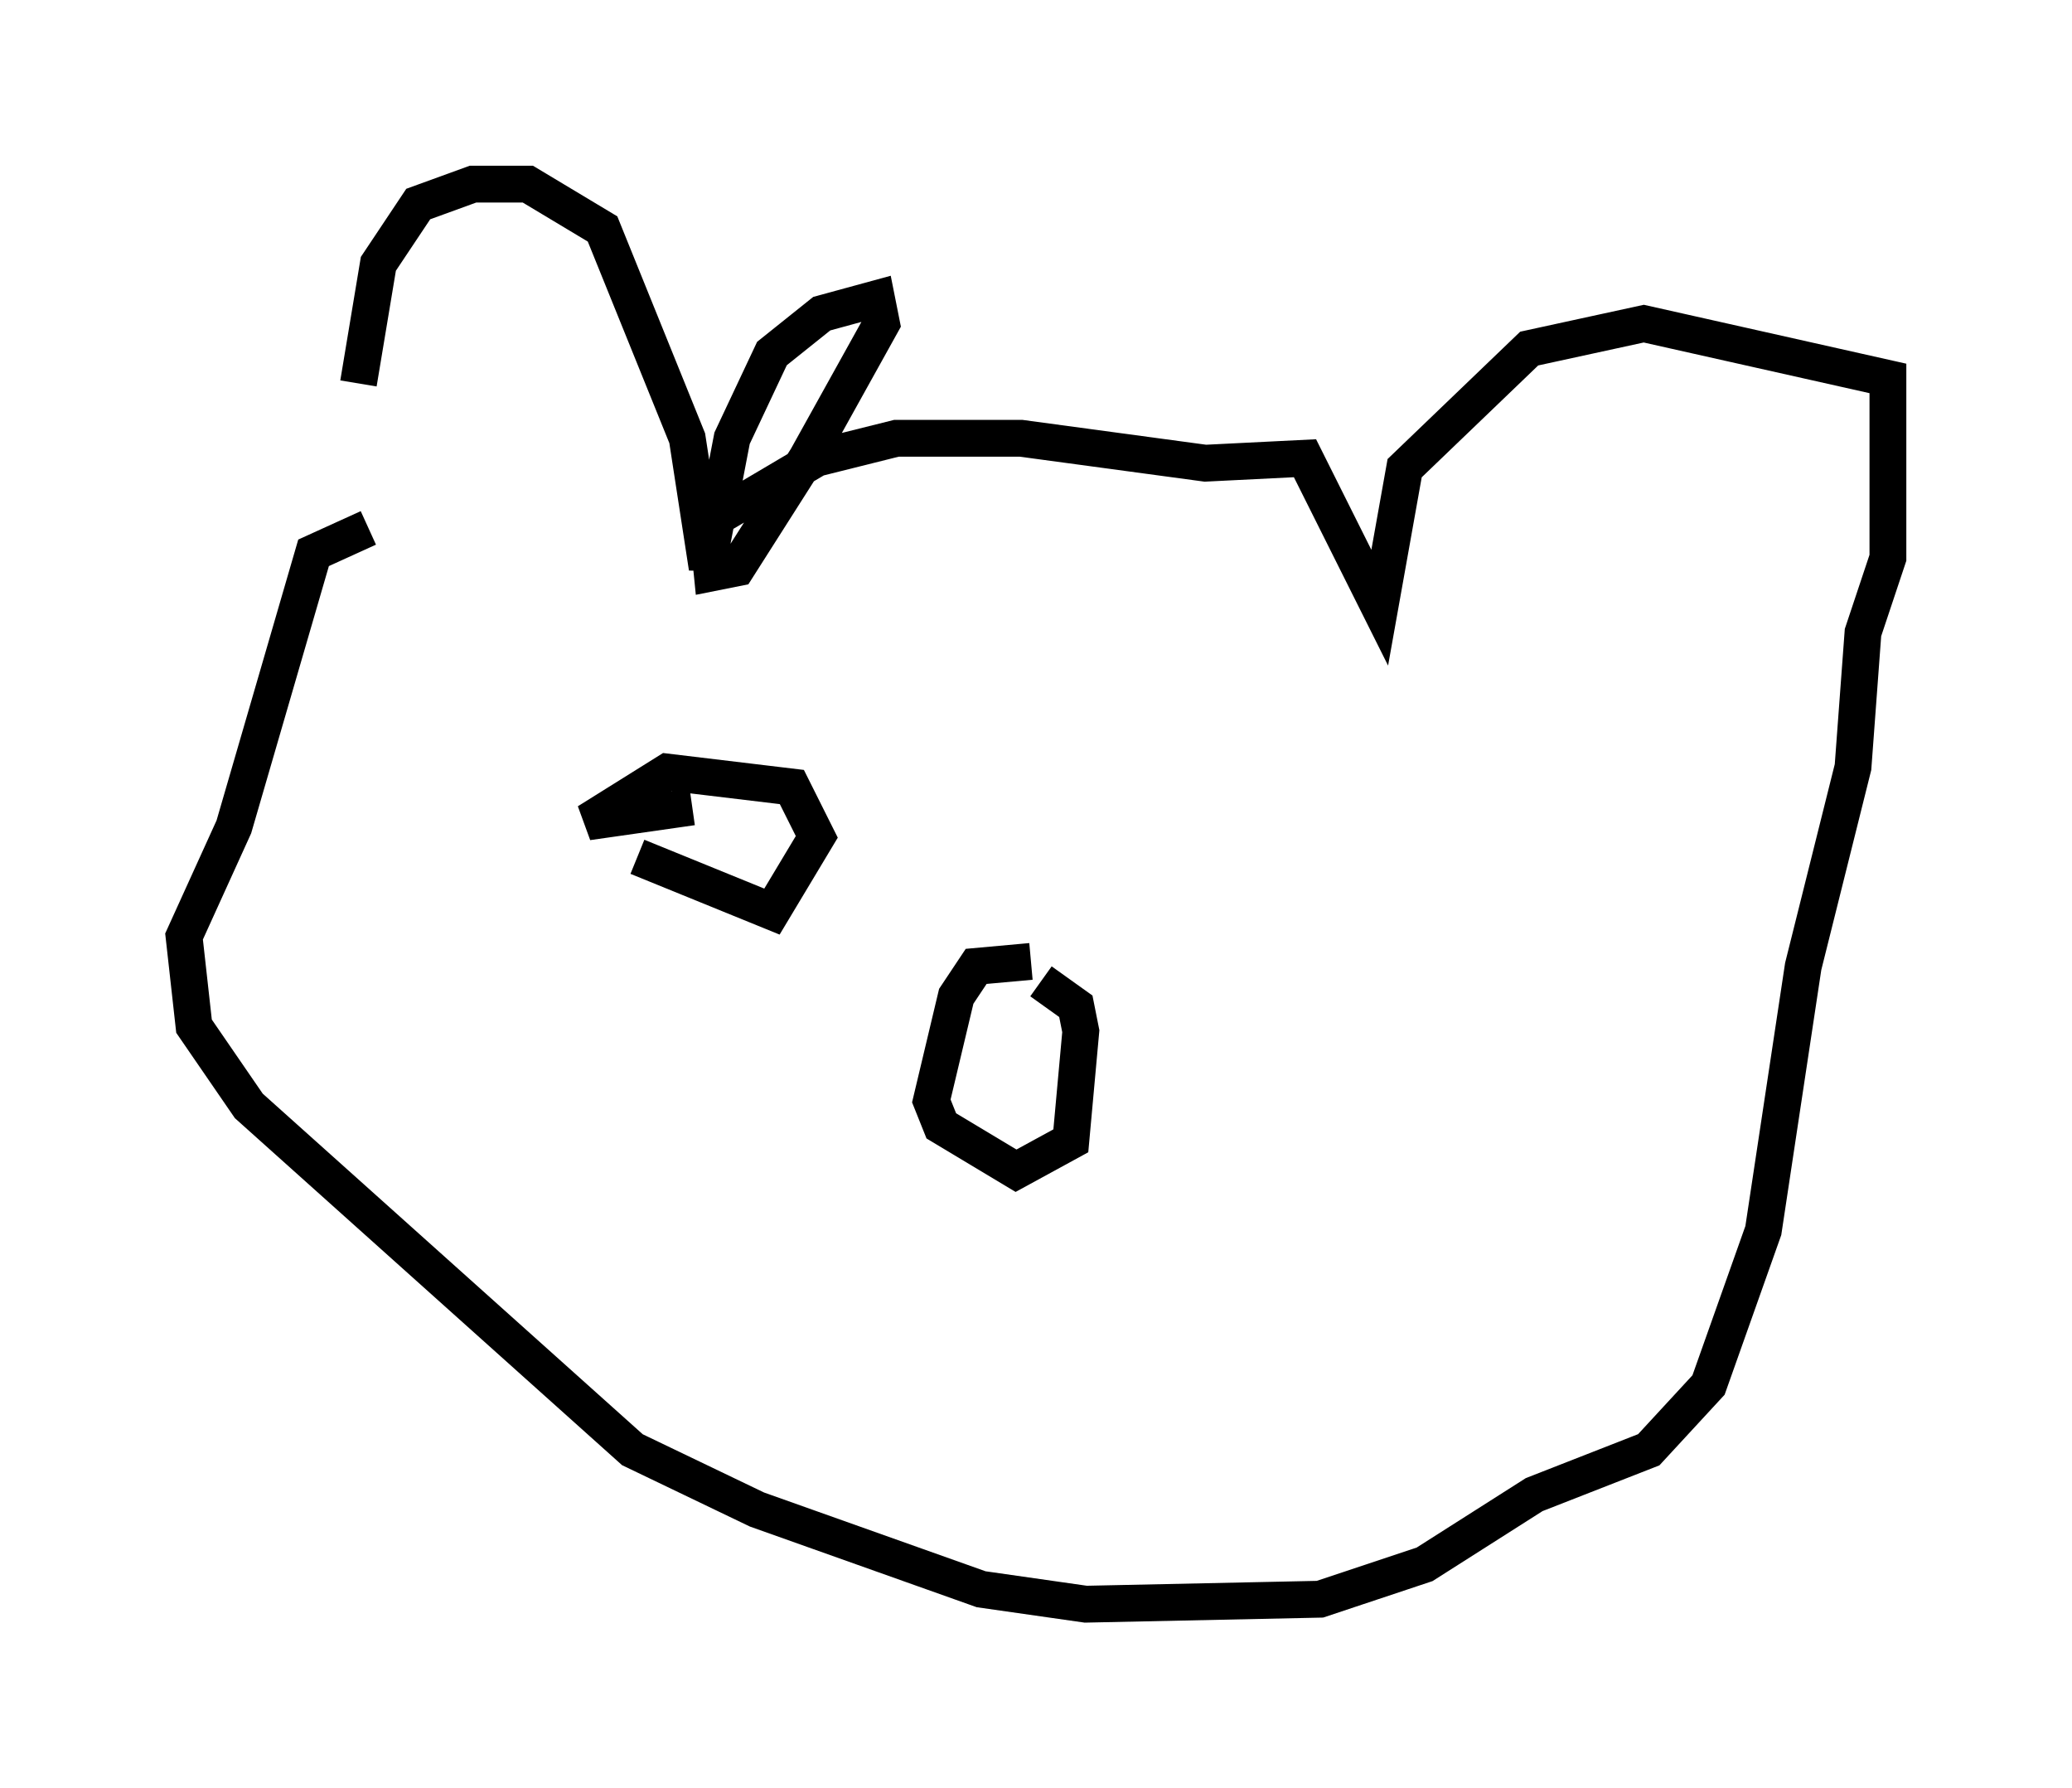 <?xml version="1.0" encoding="utf-8" ?>
<svg baseProfile="full" height="48.565" version="1.1" width="56.278" xmlns="http://www.w3.org/2000/svg" xmlns:ev="http://www.w3.org/2001/xml-events" xmlns:xlink="http://www.w3.org/1999/xlink"><defs /><rect fill="white" height="48.565" width="56.278" x="0" y="0" /><path d="M10.007, 14.743 m-0.271, -4.33 l0.541, -3.248 1.083, -1.624 l1.488, -0.541 1.488, 0.0 l2.03, 1.218 2.3, 5.683 l0.541, 3.518 0.677, -3.518 l1.083, -2.3 1.353, -1.083 l1.488, -0.406 0.135, 0.677 l-2.03, 3.654 -1.894, 2.977 l-0.677, 0.135 -0.135, -1.353 l2.977, -1.759 2.165, -0.541 l3.383, 0.0 5.007, 0.677 l2.706, -0.135 2.03, 4.059 l0.677, -3.789 3.383, -3.248 l3.112, -0.677 6.631, 1.488 l0.0, 4.871 -0.677, 2.03 l-0.271, 3.654 -1.353, 5.413 l-1.083, 7.172 -1.488, 4.195 l-1.624, 1.759 -3.112, 1.218 l-2.977, 1.894 -2.842, 0.947 l-6.36, 0.135 -2.842, -0.406 l-6.089, -2.165 -3.383, -1.624 l-10.419, -9.337 -1.488, -2.165 l-0.271, -2.436 1.353, -2.977 l2.165, -7.442 1.488, -0.677 m17.997, 11.773 l-1.488, 0.135 -0.541, 0.812 l-0.677, 2.842 0.271, 0.677 l2.03, 1.218 1.488, -0.812 l0.271, -2.977 -0.135, -0.677 l-0.947, -0.677 m-9.472, -4.736 l-2.842, 0.406 2.165, -1.353 l3.383, 0.406 0.677, 1.353 l-1.218, 2.03 -3.654, -1.488 " fill="none" stroke="black" stroke-width="1" /></svg>